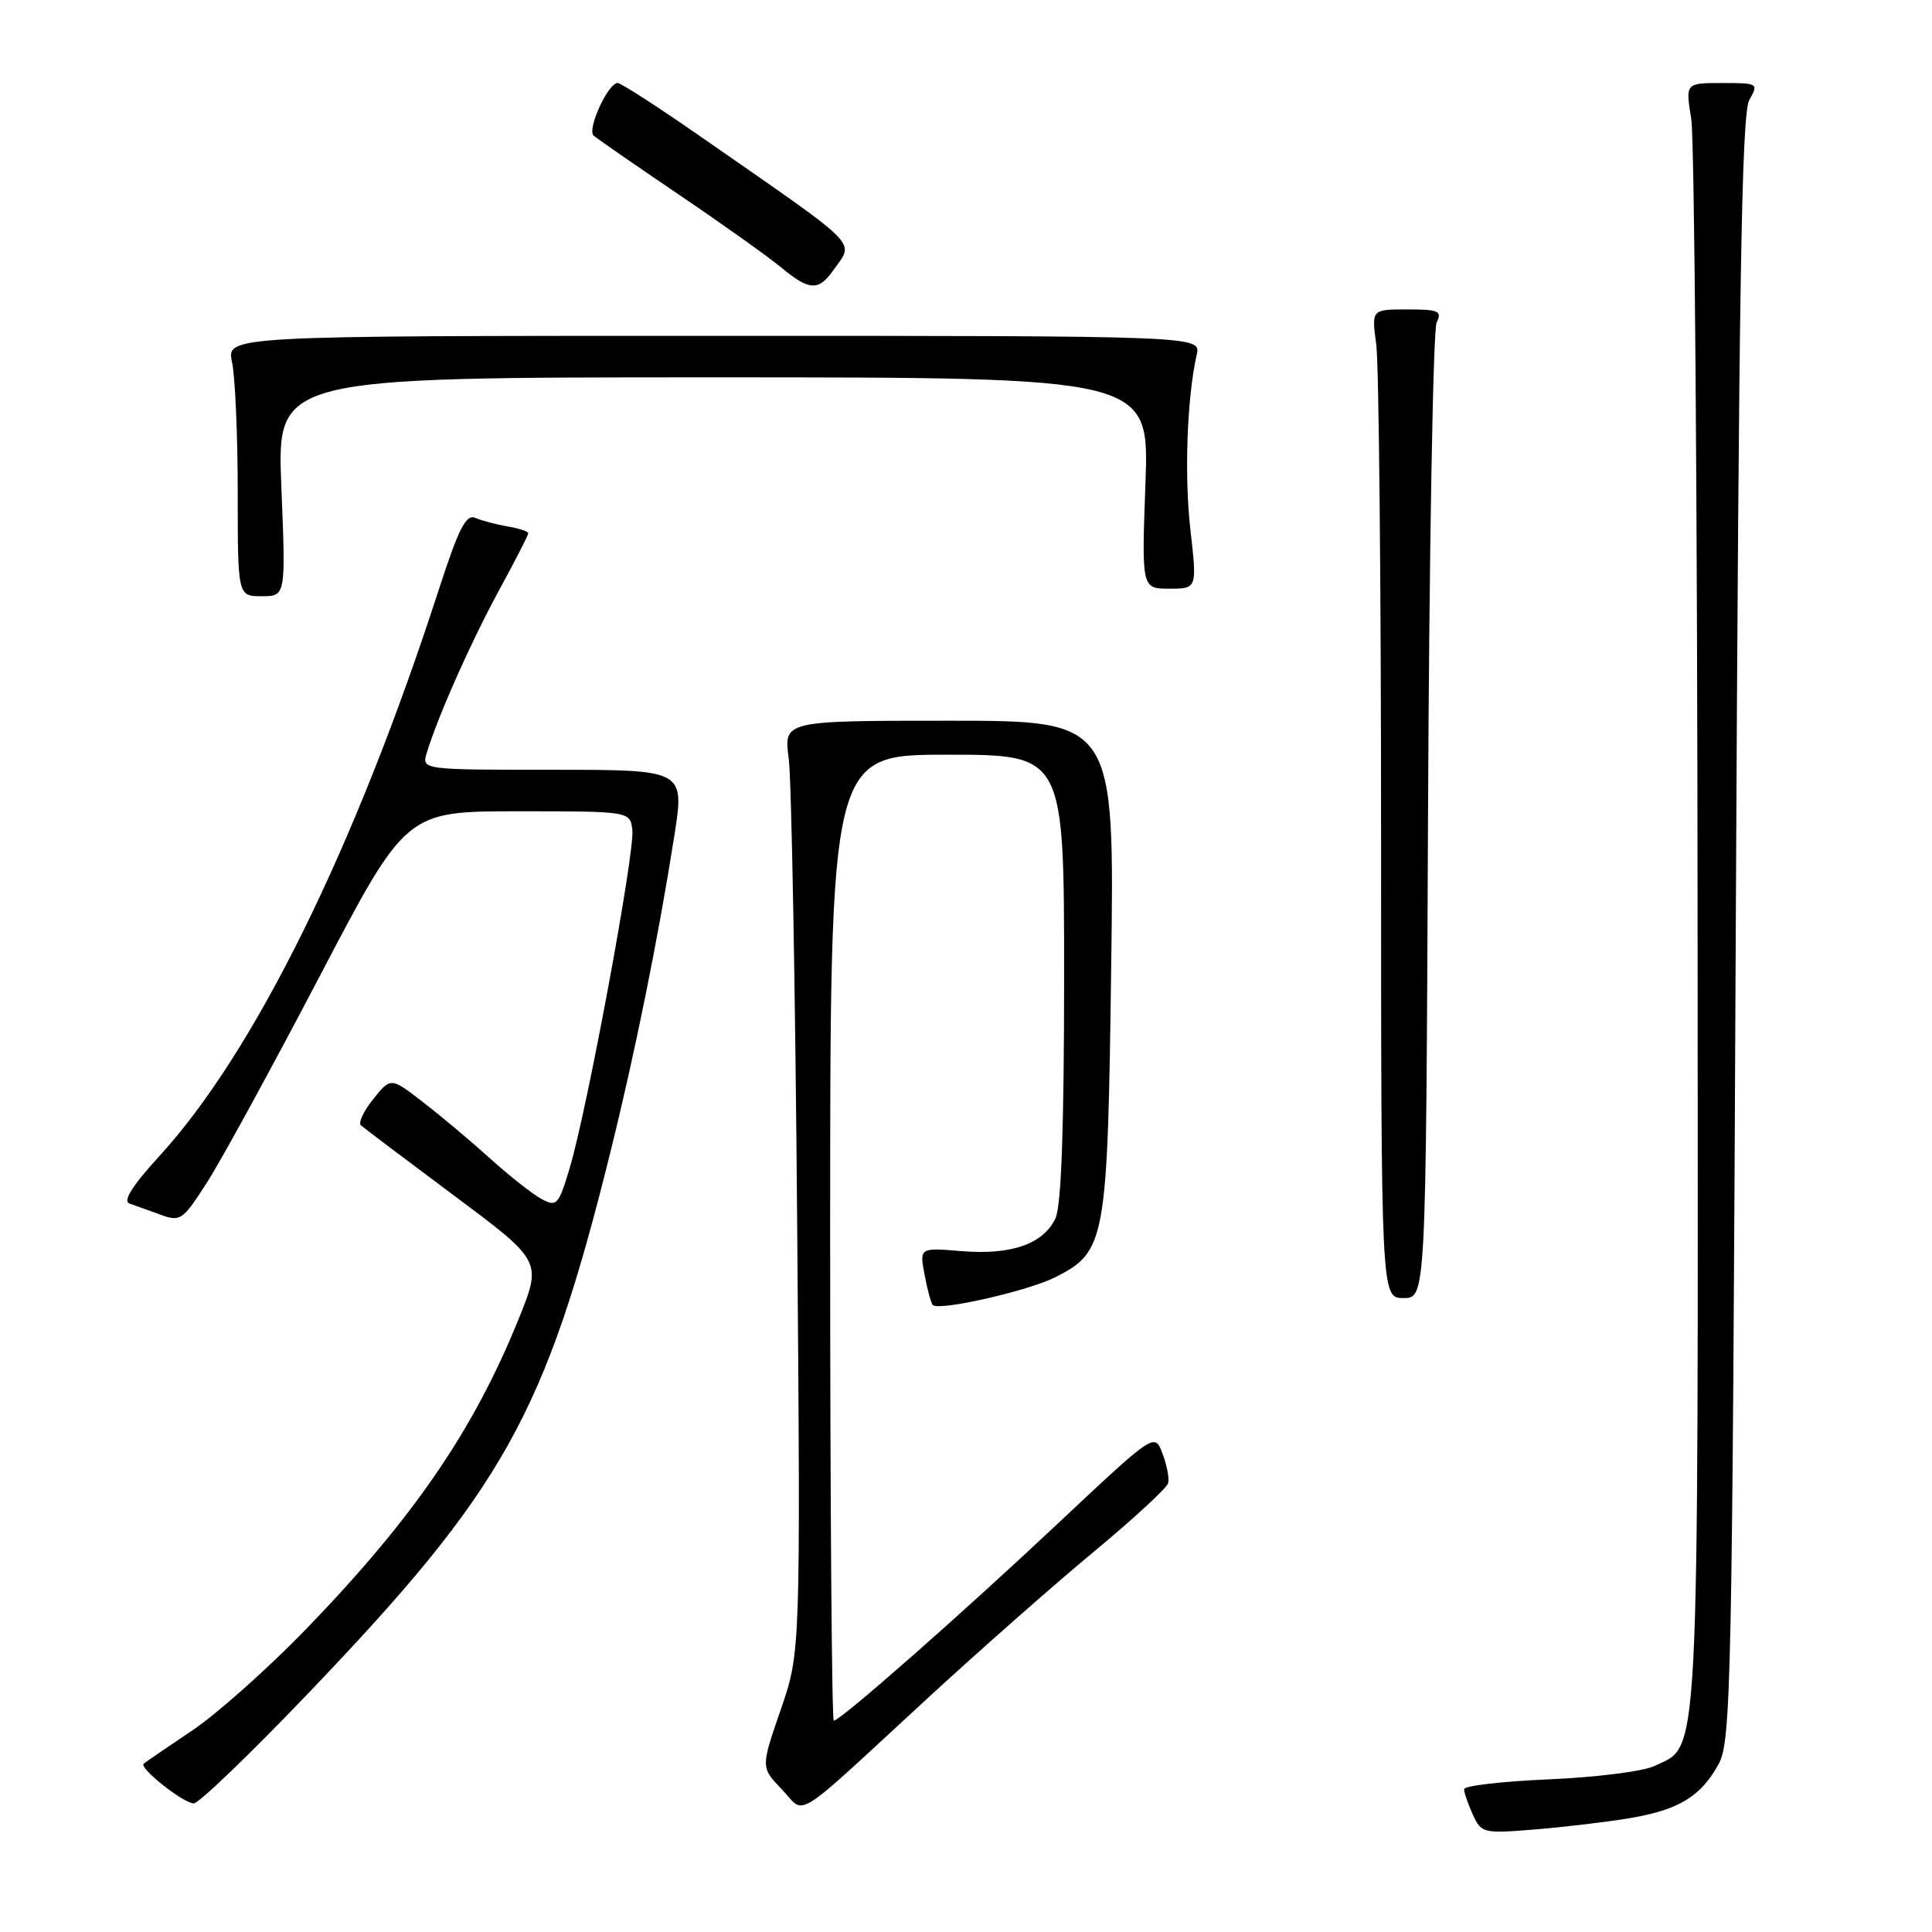 <?xml version="1.0" encoding="UTF-8" standalone="no"?>
<!DOCTYPE svg PUBLIC "-//W3C//DTD SVG 1.1//EN" "http://www.w3.org/Graphics/SVG/1.1/DTD/svg11.dtd" >
<svg xmlns="http://www.w3.org/2000/svg" xmlns:xlink="http://www.w3.org/1999/xlink" version="1.1" viewBox="0 0 256 256">
 <g >
 <path fill="currentColor"
d=" M 215.92 240.92 C 222.46 239.82 225.38 238.04 227.73 233.74 C 229.38 230.71 229.53 223.42 230.00 123.00 C 230.40 38.00 230.77 15.03 231.79 13.25 C 233.04 11.05 232.97 11.00 228.19 11.00 C 223.32 11.00 223.32 11.00 224.10 15.75 C 224.53 18.36 224.91 66.78 224.94 123.35 C 225.01 236.03 225.26 231.12 219.20 234.01 C 217.72 234.72 211.44 235.51 205.25 235.77 C 199.06 236.04 194.00 236.62 194.00 237.08 C 194.00 237.53 194.52 239.05 195.16 240.45 C 196.28 242.91 196.54 242.97 203.41 242.41 C 207.31 242.09 212.94 241.42 215.92 240.92 Z  M 122.98 224.96 C 129.87 218.62 139.78 209.88 145.00 205.56 C 150.22 201.23 154.63 197.16 154.79 196.52 C 154.95 195.87 154.61 194.10 154.03 192.59 C 152.99 189.84 152.99 189.84 140.24 201.81 C 127.34 213.94 111.35 228.00 110.48 228.00 C 110.22 228.00 110.00 199.20 110.00 164.00 C 110.00 100.00 110.00 100.00 125.50 100.00 C 141.00 100.00 141.00 100.00 141.00 129.45 C 141.00 149.21 140.63 159.72 139.87 161.39 C 138.30 164.82 134.03 166.33 127.41 165.78 C 121.84 165.32 121.84 165.32 122.51 168.91 C 122.88 170.88 123.37 172.69 123.60 172.92 C 124.41 173.75 136.27 171.05 139.86 169.23 C 146.52 165.84 146.76 164.49 147.24 128.00 C 147.68 95.50 147.68 95.50 125.76 95.50 C 103.84 95.50 103.84 95.50 104.51 100.50 C 104.88 103.25 105.38 131.02 105.63 162.22 C 106.08 218.94 106.08 218.94 103.44 226.57 C 100.81 234.19 100.81 234.19 103.59 237.09 C 106.85 240.49 104.61 241.89 122.98 224.96 Z  M 40.48 224.75 C 66.79 197.29 72.24 187.54 80.92 152.50 C 84.20 139.26 87.25 124.15 89.35 110.75 C 90.72 102.00 90.72 102.00 73.29 102.00 C 55.87 102.00 55.87 102.00 56.55 99.75 C 58.05 94.84 62.37 85.14 66.08 78.30 C 68.24 74.34 70.00 70.90 70.00 70.66 C 70.00 70.42 68.76 70.01 67.25 69.75 C 65.74 69.50 63.81 68.98 62.97 68.62 C 61.75 68.09 60.76 70.06 58.11 78.23 C 47.01 112.48 33.67 139.50 21.07 153.24 C 17.53 157.11 16.25 159.15 17.15 159.47 C 17.89 159.73 19.75 160.40 21.27 160.95 C 23.91 161.92 24.22 161.70 27.47 156.61 C 29.36 153.67 36.05 141.41 42.35 129.38 C 53.80 107.50 53.80 107.50 68.65 107.50 C 83.50 107.50 83.50 107.50 83.79 110.00 C 84.13 112.91 77.81 147.00 75.49 154.76 C 74.02 159.68 73.77 159.95 71.77 158.88 C 70.59 158.25 67.57 155.87 65.06 153.61 C 62.55 151.34 58.54 147.96 56.14 146.11 C 51.79 142.73 51.79 142.73 49.47 145.62 C 48.19 147.20 47.45 148.78 47.82 149.11 C 48.20 149.45 53.75 153.64 60.16 158.42 C 71.82 167.11 71.82 167.11 68.71 174.80 C 62.75 189.52 54.83 201.09 40.62 215.80 C 35.60 220.99 28.80 227.06 25.50 229.28 C 22.20 231.49 19.29 233.48 19.04 233.70 C 18.38 234.25 24.26 238.92 25.67 238.96 C 26.31 238.98 32.97 232.59 40.48 224.75 Z  M 189.22 108.25 C 189.37 73.19 189.89 43.71 190.36 42.75 C 191.11 41.21 190.65 41.00 186.47 41.00 C 181.73 41.00 181.73 41.00 182.36 45.64 C 182.71 48.19 183.00 77.67 183.00 111.14 C 183.00 172.00 183.00 172.00 185.97 172.00 C 188.94 172.00 188.94 172.00 189.22 108.25 Z  M 37.28 64.50 C 36.69 50.00 36.69 50.00 94.49 50.00 C 152.28 50.00 152.28 50.00 151.78 64.00 C 151.27 78.00 151.27 78.00 154.95 78.00 C 158.62 78.00 158.62 78.00 157.74 70.25 C 156.91 63.00 157.28 52.73 158.57 47.00 C 159.14 44.50 159.14 44.50 94.57 44.50 C 30.00 44.50 30.00 44.50 30.75 48.00 C 31.16 49.92 31.50 57.69 31.50 65.25 C 31.50 79.00 31.50 79.00 34.68 79.00 C 37.87 79.00 37.87 79.00 37.28 64.50 Z  M 110.44 35.78 C 113.19 31.85 114.47 33.14 93.07 18.26 C 87.33 14.26 82.28 11.00 81.85 11.00 C 80.56 11.00 77.75 17.16 78.66 17.97 C 79.12 18.37 84.22 21.91 90.00 25.82 C 95.78 29.73 101.85 34.06 103.50 35.43 C 107.23 38.53 108.47 38.60 110.44 35.78 Z "/>
</g>
</svg>